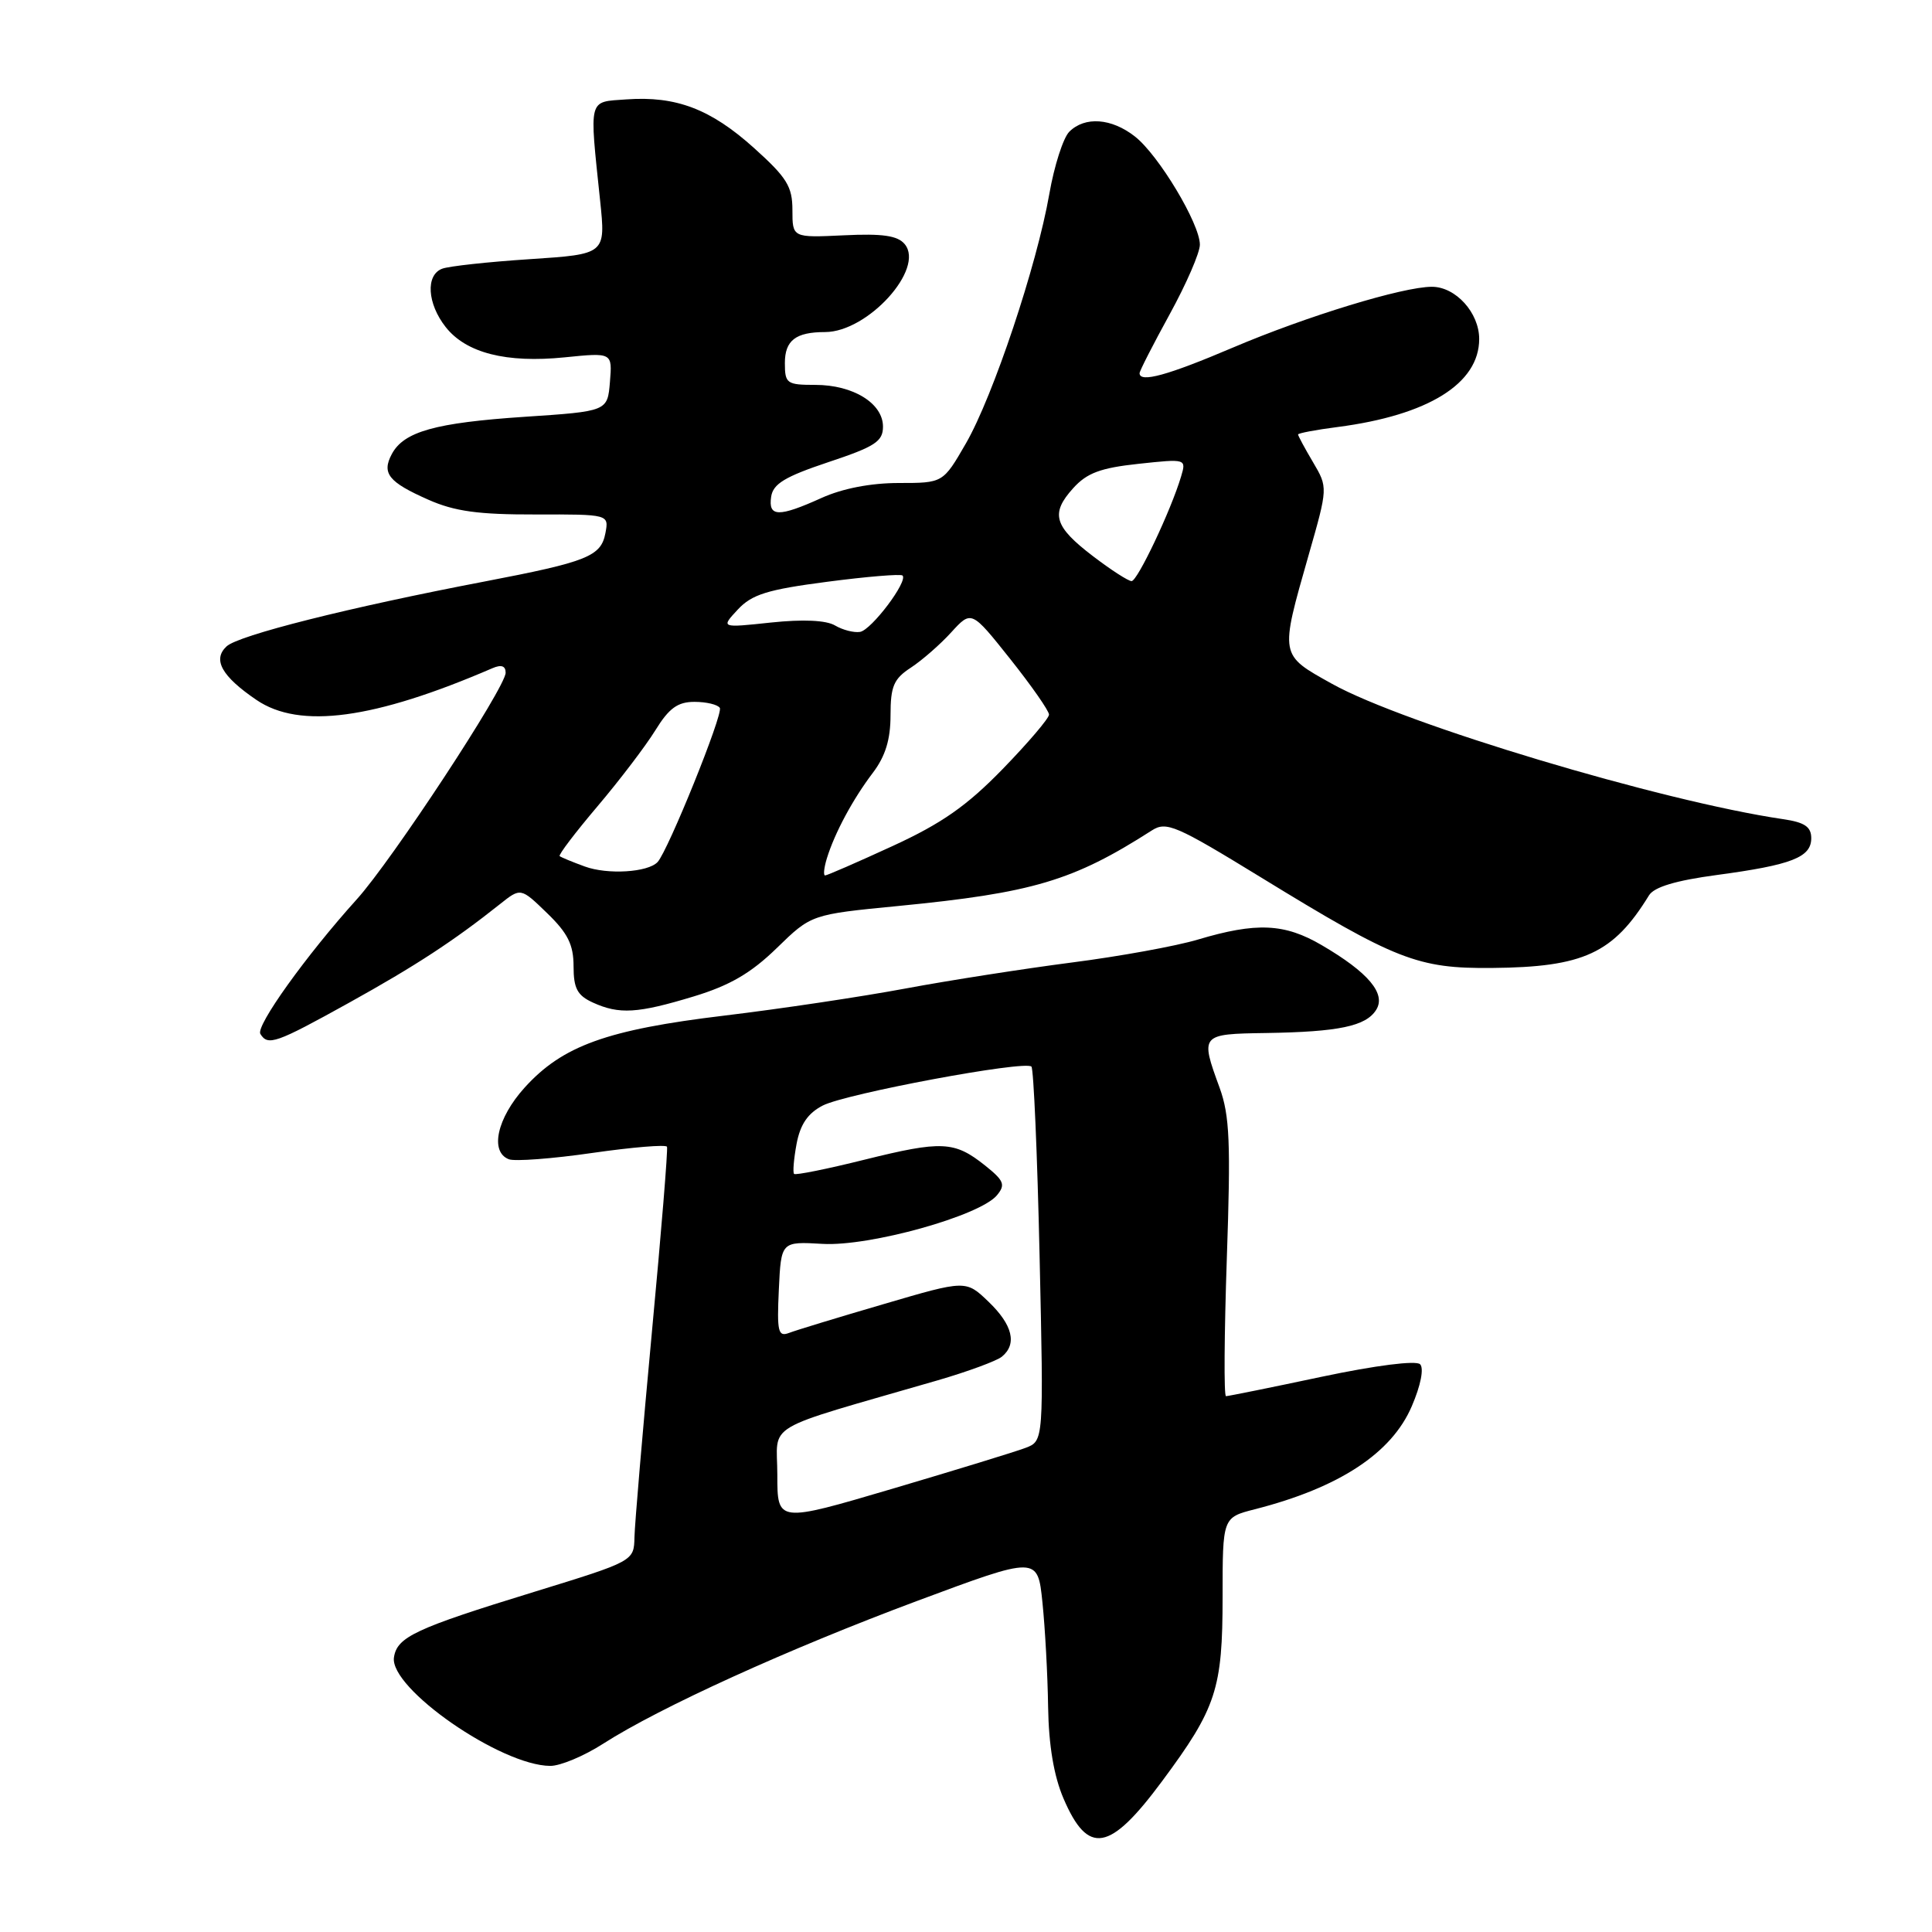 <?xml version="1.0" encoding="UTF-8" standalone="no"?>
<!DOCTYPE svg PUBLIC "-//W3C//DTD SVG 1.1//EN" "http://www.w3.org/Graphics/SVG/1.1/DTD/svg11.dtd" >
<svg xmlns="http://www.w3.org/2000/svg" xmlns:xlink="http://www.w3.org/1999/xlink" version="1.1" viewBox="0 0 256 256">
 <g >
 <path fill="currentColor"
d=" M 153.98 236.02 C 161.18 226.32 162.00 223.81 162.00 211.57 C 162.00 201.08 162.00 201.08 166.25 199.99 C 177.43 197.14 184.40 192.57 187.07 186.33 C 188.26 183.57 188.70 181.30 188.17 180.77 C 187.64 180.24 182.32 180.91 175.12 182.43 C 168.44 183.85 162.73 185.00 162.45 185.00 C 162.16 185.00 162.22 176.79 162.56 166.75 C 163.09 151.41 162.94 147.80 161.60 144.12 C 159.02 137.06 159.06 137.01 167.75 136.88 C 177.39 136.73 180.99 135.98 182.35 133.81 C 183.69 131.68 181.33 128.86 175.14 125.24 C 170.21 122.35 166.49 122.18 158.72 124.50 C 155.85 125.36 148.32 126.73 142.00 127.54 C 135.68 128.36 125.78 129.90 120.00 130.98 C 114.22 132.06 103.42 133.68 96.00 134.57 C 80.41 136.44 74.53 138.57 69.51 144.12 C 65.85 148.17 64.87 152.63 67.43 153.61 C 68.21 153.91 73.19 153.54 78.49 152.77 C 83.79 152.01 88.24 151.64 88.38 151.95 C 88.52 152.25 87.62 163.30 86.38 176.50 C 85.15 189.70 84.11 201.93 84.07 203.68 C 84.00 206.86 84.00 206.86 70.75 210.94 C 55.00 215.78 52.60 216.91 52.20 219.62 C 51.61 223.72 66.37 233.96 72.91 233.99 C 74.24 234.00 77.39 232.68 79.91 231.06 C 87.42 226.24 104.45 218.50 121.50 212.14 C 137.50 206.18 137.50 206.18 138.13 212.34 C 138.48 215.73 138.82 221.95 138.88 226.17 C 138.96 231.28 139.64 235.32 140.92 238.31 C 144.17 245.89 147.04 245.39 153.98 236.02 Z  M 46.25 132.87 C 55.07 127.98 60.15 124.65 66.25 119.80 C 69.00 117.61 69.00 117.61 72.50 121.00 C 75.24 123.65 76.00 125.18 76.00 128.04 C 76.00 130.97 76.50 131.90 78.55 132.84 C 82.06 134.44 84.48 134.29 91.93 132.03 C 96.71 130.58 99.52 128.94 102.93 125.62 C 107.50 121.17 107.50 121.17 119.00 120.05 C 136.84 118.31 142.20 116.72 152.62 110.04 C 154.55 108.80 155.81 109.35 167.12 116.28 C 184.98 127.23 187.84 128.35 197.70 128.26 C 209.84 128.15 213.77 126.34 218.50 118.64 C 219.18 117.53 222.06 116.67 227.50 115.94 C 237.41 114.61 240.00 113.60 240.00 111.07 C 240.00 109.55 239.13 108.96 236.25 108.54 C 220.18 106.18 186.05 95.94 176.50 90.61 C 169.52 86.72 169.57 86.99 173.40 73.55 C 175.96 64.60 175.96 64.60 173.98 61.24 C 172.89 59.40 172.00 57.74 172.00 57.57 C 172.00 57.40 174.36 56.95 177.25 56.58 C 189.25 55.02 196.00 50.82 196.00 44.92 C 196.00 41.44 192.89 38.00 189.73 38.00 C 185.89 38.00 173.14 41.90 163.38 46.05 C 154.72 49.74 151.00 50.76 151.00 49.45 C 151.00 49.15 152.80 45.63 155.00 41.62 C 157.20 37.61 159.00 33.47 158.99 32.41 C 158.98 29.64 153.53 20.56 150.40 18.10 C 147.29 15.65 143.75 15.39 141.68 17.46 C 140.88 18.27 139.69 21.97 139.04 25.70 C 137.39 35.16 131.60 52.49 127.99 58.75 C 124.96 64.00 124.96 64.00 119.09 64.00 C 115.38 64.00 111.62 64.73 108.86 65.98 C 103.18 68.55 101.78 68.52 102.18 65.83 C 102.43 64.11 104.01 63.16 109.75 61.24 C 115.95 59.18 117.00 58.50 117.00 56.53 C 117.00 53.44 113.04 51.00 108.04 51.00 C 104.25 51.00 104.00 50.82 104.00 48.11 C 104.00 45.11 105.43 44.00 109.33 44.00 C 114.99 43.99 122.58 35.61 119.88 32.35 C 118.94 31.22 116.96 30.93 111.81 31.18 C 105.00 31.50 105.00 31.50 105.00 27.84 C 105.00 24.71 104.27 23.53 99.90 19.60 C 94.16 14.44 89.58 12.70 83.00 13.17 C 77.89 13.54 78.08 12.80 79.52 26.59 C 80.26 33.68 80.26 33.68 70.21 34.34 C 64.69 34.70 59.45 35.27 58.58 35.61 C 56.38 36.45 56.61 40.23 59.05 43.33 C 61.76 46.78 67.09 48.13 74.82 47.35 C 81.14 46.71 81.14 46.71 80.82 50.60 C 80.50 54.50 80.50 54.50 69.50 55.23 C 57.67 56.02 53.51 57.19 51.92 60.16 C 50.55 62.72 51.48 63.88 56.75 66.21 C 60.24 67.76 63.40 68.19 70.96 68.17 C 80.69 68.15 80.69 68.15 80.22 70.65 C 79.63 73.72 77.84 74.44 64.17 77.06 C 46.24 80.49 31.58 84.18 30.02 85.65 C 28.14 87.40 29.37 89.61 33.99 92.75 C 39.71 96.64 49.57 95.31 65.25 88.54 C 66.43 88.03 67.00 88.23 67.00 89.14 C 67.00 91.08 51.93 114.02 47.27 119.17 C 40.55 126.62 33.86 135.96 34.50 137.00 C 35.50 138.62 36.53 138.26 46.25 132.87 Z  M 103.00 195.43 C 103.00 188.34 100.57 189.77 124.25 182.90 C 128.24 181.74 132.06 180.33 132.75 179.77 C 134.80 178.10 134.18 175.55 130.99 172.49 C 127.98 169.60 127.98 169.60 117.09 172.80 C 111.10 174.55 105.45 176.27 104.55 176.62 C 103.10 177.17 102.94 176.46 103.20 170.88 C 103.50 164.50 103.50 164.50 109.00 164.82 C 115.23 165.18 129.83 161.11 132.10 158.38 C 133.26 156.98 133.04 156.44 130.51 154.42 C 126.46 151.20 124.81 151.12 114.53 153.67 C 109.60 154.90 105.41 155.74 105.22 155.55 C 105.03 155.36 105.18 153.57 105.55 151.57 C 106.04 148.98 107.04 147.51 109.02 146.49 C 112.08 144.91 135.81 140.48 136.67 141.33 C 136.96 141.62 137.45 152.90 137.75 166.40 C 138.30 190.94 138.30 190.94 135.89 191.85 C 134.56 192.36 126.62 194.79 118.24 197.27 C 103.00 201.77 103.00 201.77 103.00 195.43 Z  M 77.50 114.82 C 75.85 114.22 74.35 113.60 74.16 113.44 C 73.97 113.28 76.23 110.31 79.18 106.83 C 82.13 103.35 85.58 98.81 86.85 96.75 C 88.65 93.83 89.80 93.00 92.02 93.00 C 93.60 93.00 95.10 93.36 95.38 93.80 C 95.86 94.58 88.51 112.76 87.13 114.23 C 85.84 115.60 80.51 115.92 77.50 114.82 Z  M 109.56 113.75 C 110.60 110.36 113.02 105.87 115.65 102.41 C 117.32 100.21 118.00 97.99 118.00 94.77 C 118.00 90.94 118.42 89.95 120.69 88.47 C 122.17 87.50 124.59 85.39 126.05 83.78 C 128.72 80.86 128.72 80.86 133.86 87.32 C 136.69 90.88 139.00 94.19 139.00 94.69 C 139.00 95.18 136.23 98.43 132.85 101.91 C 128.10 106.79 124.79 109.11 118.26 112.11 C 113.61 114.25 109.59 116.00 109.33 116.00 C 109.08 116.00 109.18 114.99 109.56 113.75 Z  M 110.65 82.88 C 109.47 82.18 106.41 82.04 102.15 82.49 C 95.50 83.20 95.50 83.20 97.76 80.77 C 99.63 78.76 101.69 78.12 109.60 77.09 C 114.86 76.40 119.36 76.03 119.59 76.26 C 120.35 77.01 115.47 83.48 113.96 83.73 C 113.16 83.86 111.67 83.48 110.65 82.88 Z  M 144.83 73.70 C 139.65 69.75 139.16 68.05 142.20 64.69 C 144.02 62.67 145.83 62.00 150.85 61.46 C 157.18 60.78 157.20 60.79 156.50 63.14 C 155.16 67.63 150.72 77.00 149.94 77.00 C 149.51 77.00 147.21 75.52 144.83 73.70 Z "/>
</g>
</svg>